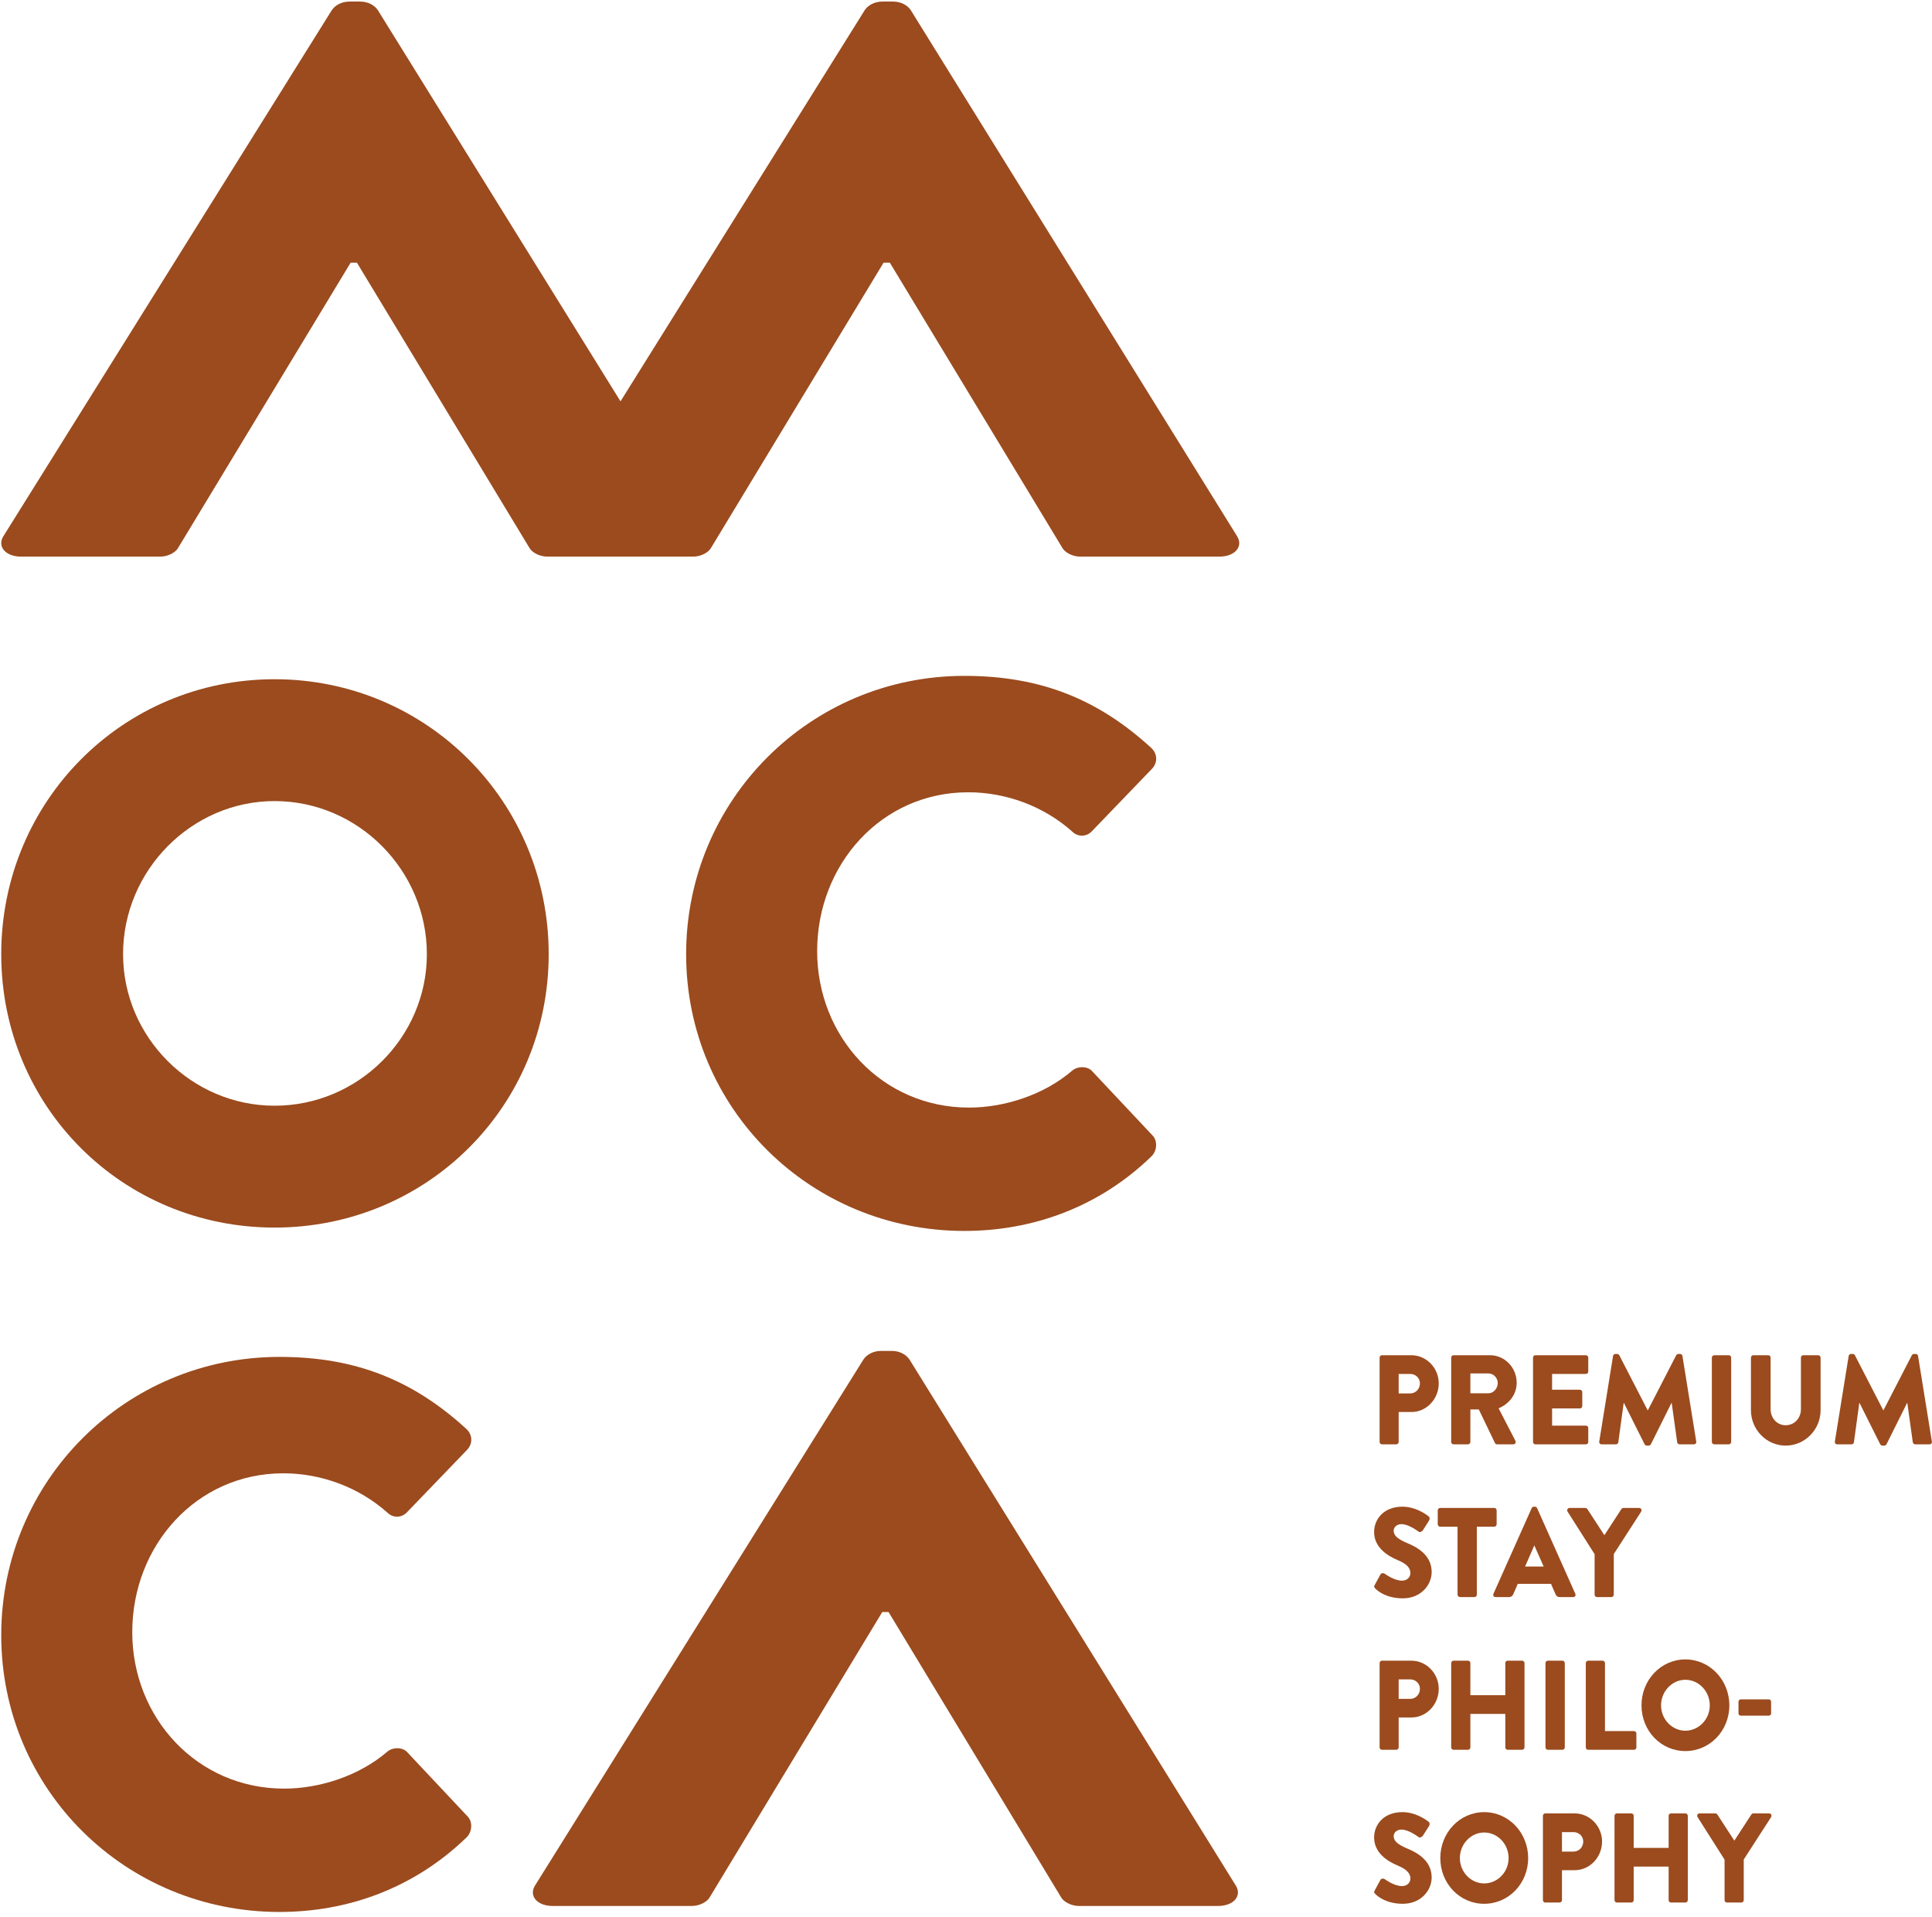 <svg width="366" height="363" viewBox="0 0 366 363" fill="none" xmlns="http://www.w3.org/2000/svg">
<path d="M326.704 352.204L321.589 344.151C321.403 343.838 321.589 343.452 321.959 343.452H324.968C325.153 343.452 325.269 343.573 325.338 343.669L328.556 348.611L331.772 343.669C331.842 343.573 331.935 343.452 332.143 343.452H335.152C335.522 343.452 335.707 343.838 335.522 344.151L330.338 352.18V359.871C330.338 360.111 330.129 360.329 329.898 360.329H327.144C326.889 360.329 326.704 360.111 326.704 359.871V352.204Z" fill="#9B4B1E"/>
<path d="M305.854 343.91C305.854 343.669 306.063 343.452 306.294 343.452H309.049C309.303 343.452 309.488 343.669 309.488 343.91V349.986H316.107V343.91C316.107 343.669 316.292 343.452 316.547 343.452H319.301C319.533 343.452 319.741 343.669 319.741 343.91V359.871C319.741 360.112 319.533 360.329 319.301 360.329H316.547C316.292 360.329 316.107 360.112 316.107 359.871V353.53H309.488V359.871C309.488 360.112 309.303 360.329 309.049 360.329H306.294C306.063 360.329 305.854 360.112 305.854 359.871V343.91Z" fill="#9B4B1E"/>
<path d="M298.102 350.684C299.098 350.684 299.93 349.865 299.93 348.78C299.93 347.767 299.098 346.995 298.102 346.995H295.903V350.684H298.102ZM292.293 343.909C292.293 343.668 292.478 343.451 292.733 343.451H298.311C301.158 343.451 303.495 345.863 303.495 348.78C303.495 351.769 301.158 354.205 298.333 354.205H295.903V359.87C295.903 360.111 295.695 360.328 295.464 360.328H292.733C292.478 360.328 292.293 360.111 292.293 359.87V343.909Z" fill="#9B4B1E"/>
<path d="M281.163 356.712C283.709 356.712 285.792 354.543 285.792 351.915C285.792 349.263 283.709 347.068 281.163 347.068C278.641 347.068 276.557 349.263 276.557 351.915C276.557 354.543 278.641 356.712 281.163 356.712ZM281.163 343.211C285.792 343.211 289.495 347.093 289.495 351.915C289.495 356.736 285.792 360.57 281.163 360.57C276.534 360.57 272.854 356.736 272.854 351.915C272.854 347.093 276.534 343.211 281.163 343.211Z" fill="#9B4B1E"/>
<path d="M260.429 358.038L261.517 356.037C261.702 355.723 262.142 355.772 262.303 355.892C262.396 355.94 264.063 357.218 265.59 357.218C266.516 357.218 267.187 356.615 267.187 355.772C267.187 354.759 266.378 353.987 264.803 353.336C262.813 352.517 260.313 350.901 260.313 348.008C260.313 345.621 262.096 343.21 265.66 343.21C268.067 343.21 269.919 344.488 270.613 345.018C270.89 345.187 270.844 345.621 270.752 345.79L269.572 347.646C269.409 347.911 268.993 348.129 268.784 347.96C268.576 347.839 266.886 346.514 265.475 346.514C264.641 346.514 264.016 347.092 264.016 347.743C264.016 348.635 264.711 349.31 266.539 350.081C268.344 350.829 271.215 352.3 271.215 355.579C271.215 358.062 269.155 360.569 265.752 360.569C262.744 360.569 261.077 359.268 260.545 358.713C260.313 358.472 260.244 358.376 260.429 358.038Z" fill="#9B4B1E"/>
<path d="M329.34 324.507V322.313C329.34 322.048 329.525 321.855 329.78 321.855H335.08C335.335 321.855 335.52 322.048 335.52 322.313V324.507C335.52 324.748 335.335 324.941 335.08 324.941H329.78C329.525 324.941 329.34 324.748 329.34 324.507Z" fill="#9B4B1E"/>
<path d="M319.276 327.788C321.822 327.788 323.905 325.618 323.905 322.991C323.905 320.339 321.822 318.144 319.276 318.144C316.754 318.144 314.67 320.339 314.67 322.991C314.67 325.618 316.754 327.788 319.276 327.788ZM319.276 314.287C323.905 314.287 327.608 318.169 327.608 322.991C327.608 327.812 323.905 331.646 319.276 331.646C314.647 331.646 310.967 327.812 310.967 322.991C310.967 318.169 314.647 314.287 319.276 314.287Z" fill="#9B4B1E"/>
<path d="M300.415 314.985C300.415 314.744 300.6 314.527 300.855 314.527H303.609C303.841 314.527 304.049 314.744 304.049 314.985V327.86H309.557C309.812 327.86 309.998 328.077 309.998 328.318V330.946C309.998 331.187 309.812 331.404 309.557 331.404H300.855C300.6 331.404 300.415 331.187 300.415 330.946V314.985Z" fill="#9B4B1E"/>
<path d="M292.778 314.985C292.778 314.744 292.987 314.527 293.218 314.527H295.995C296.227 314.527 296.435 314.744 296.435 314.985V330.946C296.435 331.187 296.227 331.404 295.995 331.404H293.218C292.987 331.404 292.778 331.187 292.778 330.946V314.985Z" fill="#9B4B1E"/>
<path d="M274.915 314.985C274.915 314.744 275.124 314.527 275.355 314.527H278.109C278.364 314.527 278.549 314.744 278.549 314.985V321.061H285.168V314.985C285.168 314.744 285.353 314.527 285.608 314.527H288.362C288.594 314.527 288.802 314.744 288.802 314.985V330.946C288.802 331.187 288.594 331.404 288.362 331.404H285.608C285.353 331.404 285.168 331.187 285.168 330.946V324.605H278.549V330.946C278.549 331.187 278.364 331.404 278.109 331.404H275.355C275.124 331.404 274.915 331.187 274.915 330.946V314.985Z" fill="#9B4B1E"/>
<path d="M267.164 321.76C268.16 321.76 268.993 320.94 268.993 319.855C268.993 318.842 268.16 318.07 267.164 318.07H264.965V321.76H267.164ZM261.355 314.984C261.355 314.744 261.54 314.526 261.795 314.526H267.373C270.22 314.526 272.557 316.938 272.557 319.855C272.557 322.844 270.22 325.28 267.395 325.28H264.965V330.945C264.965 331.186 264.757 331.404 264.526 331.404H261.795C261.54 331.404 261.355 331.186 261.355 330.945V314.984Z" fill="#9B4B1E"/>
<path d="M302.083 294.354L296.968 286.301C296.782 285.988 296.968 285.602 297.338 285.602H300.347C300.532 285.602 300.648 285.723 300.717 285.819L303.935 290.761L307.151 285.819C307.221 285.723 307.314 285.602 307.522 285.602H310.531C310.901 285.602 311.086 285.988 310.901 286.301L305.717 294.33V302.021C305.717 302.261 305.508 302.479 305.277 302.479H302.523C302.268 302.479 302.083 302.261 302.083 302.021V294.354Z" fill="#9B4B1E"/>
<path d="M292.434 296.692L290.675 292.714H290.652L288.916 296.692H292.434ZM282.922 301.852L290.166 285.626C290.235 285.481 290.397 285.361 290.56 285.361H290.791C290.953 285.361 291.114 285.481 291.184 285.626L298.429 301.852C298.567 302.165 298.383 302.479 298.035 302.479H295.466C295.049 302.479 294.864 302.334 294.656 301.876L293.823 299.971H287.527L286.694 301.9C286.578 302.19 286.324 302.479 285.861 302.479H283.315C282.968 302.479 282.783 302.165 282.922 301.852Z" fill="#9B4B1E"/>
<path d="M276.118 289.145H272.808C272.554 289.145 272.369 288.928 272.369 288.687V286.059C272.369 285.818 272.554 285.601 272.808 285.601H283.085C283.339 285.601 283.524 285.818 283.524 286.059V288.687C283.524 288.928 283.339 289.145 283.085 289.145H279.775V302.02C279.775 302.261 279.567 302.478 279.335 302.478H276.558C276.327 302.478 276.118 302.261 276.118 302.02V289.145Z" fill="#9B4B1E"/>
<path d="M260.429 300.189L261.517 298.188C261.702 297.874 262.142 297.923 262.303 298.043C262.396 298.091 264.063 299.369 265.59 299.369C266.516 299.369 267.187 298.766 267.187 297.923C267.187 296.91 266.378 296.138 264.803 295.487C262.813 294.668 260.313 293.052 260.313 290.159C260.313 287.772 262.096 285.361 265.66 285.361C268.067 285.361 269.919 286.639 270.613 287.169C270.89 287.338 270.844 287.772 270.752 287.941L269.572 289.797C269.409 290.062 268.993 290.28 268.784 290.111C268.576 289.99 266.886 288.665 265.475 288.665C264.641 288.665 264.016 289.243 264.016 289.894C264.016 290.786 264.711 291.461 266.539 292.232C268.344 292.98 271.215 294.451 271.215 297.73C271.215 300.213 269.155 302.72 265.752 302.72C262.744 302.72 261.077 301.419 260.545 300.864C260.313 300.623 260.244 300.527 260.429 300.189Z" fill="#9B4B1E"/>
<path d="M350.213 256.82C350.236 256.603 350.445 256.435 350.63 256.435H351C351.116 256.435 351.325 256.531 351.394 256.675L356.763 267.091H356.81L362.18 256.675C362.248 256.531 362.457 256.435 362.573 256.435H362.943C363.128 256.435 363.337 256.603 363.36 256.82L365.975 273.022C366.022 273.335 365.813 273.553 365.535 273.553H362.804C362.596 273.553 362.388 273.359 362.364 273.166L361.323 265.717H361.277L357.388 273.528C357.319 273.673 357.111 273.793 356.995 273.793H356.578C356.439 273.793 356.255 273.673 356.185 273.528L352.273 265.717H352.227L351.209 273.166C351.185 273.359 351 273.553 350.769 273.553H348.038C347.76 273.553 347.551 273.335 347.598 273.022L350.213 256.82Z" fill="#9B4B1E"/>
<path d="M331.701 257.133C331.701 256.892 331.91 256.675 332.141 256.675H334.988C335.243 256.675 335.427 256.892 335.427 257.133V266.898C335.427 268.585 336.631 269.935 338.274 269.935C339.941 269.935 341.168 268.585 341.168 266.898V257.133C341.168 256.892 341.352 256.675 341.607 256.675H344.454C344.685 256.675 344.894 256.892 344.894 257.133V267.091C344.894 270.755 341.932 273.793 338.274 273.793C334.641 273.793 331.701 270.755 331.701 267.091V257.133Z" fill="#9B4B1E"/>
<path d="M324.296 257.133C324.296 256.892 324.505 256.675 324.736 256.675H327.513C327.745 256.675 327.953 256.892 327.953 257.133V273.094C327.953 273.335 327.745 273.552 327.513 273.552H324.736C324.505 273.552 324.296 273.335 324.296 273.094V257.133Z" fill="#9B4B1E"/>
<path d="M305.577 256.82C305.6 256.603 305.809 256.435 305.994 256.435H306.364C306.48 256.435 306.689 256.531 306.758 256.675L312.127 267.091H312.174L317.544 256.675C317.612 256.531 317.821 256.435 317.937 256.435H318.307C318.492 256.435 318.701 256.603 318.724 256.82L321.339 273.022C321.386 273.335 321.177 273.553 320.899 273.553H318.168C317.96 273.553 317.752 273.359 317.728 273.166L316.687 265.717H316.641L312.752 273.528C312.683 273.673 312.475 273.793 312.359 273.793H311.942C311.803 273.793 311.619 273.673 311.549 273.528L307.637 265.717H307.591L306.573 273.166C306.549 273.359 306.364 273.553 306.133 273.553H303.402C303.124 273.553 302.915 273.335 302.962 273.022L305.577 256.82Z" fill="#9B4B1E"/>
<path d="M290.419 257.133C290.419 256.892 290.604 256.675 290.859 256.675H300.441C300.696 256.675 300.881 256.892 300.881 257.133V259.761C300.881 260.003 300.696 260.219 300.441 260.219H294.03V263.209H299.307C299.538 263.209 299.747 263.426 299.747 263.667V266.295C299.747 266.56 299.538 266.753 299.307 266.753H294.03V270.008H300.441C300.696 270.008 300.881 270.225 300.881 270.466V273.094C300.881 273.335 300.696 273.552 300.441 273.552H290.859C290.604 273.552 290.419 273.335 290.419 273.094V257.133Z" fill="#9B4B1E"/>
<path d="M281.974 263.884C282.923 263.884 283.734 262.968 283.734 261.955C283.734 260.943 282.923 260.123 281.974 260.123H278.549V263.884H281.974ZM274.915 257.133C274.915 256.892 275.1 256.675 275.355 256.675H282.275C285.052 256.675 287.321 259.013 287.321 261.883C287.321 264.101 285.909 265.885 283.895 266.729L287.066 272.853C287.228 273.166 287.066 273.552 286.673 273.552H283.594C283.409 273.552 283.27 273.431 283.224 273.334L280.146 266.946H278.549V273.094C278.549 273.334 278.341 273.552 278.109 273.552H275.355C275.1 273.552 274.915 273.334 274.915 273.094V257.133Z" fill="#9B4B1E"/>
<path d="M267.164 263.908C268.16 263.908 268.993 263.089 268.993 262.004C268.993 260.991 268.16 260.219 267.164 260.219H264.965V263.908H267.164ZM261.355 257.133C261.355 256.892 261.54 256.675 261.795 256.675H267.373C270.22 256.675 272.557 259.087 272.557 262.004C272.557 264.993 270.22 267.429 267.395 267.429H264.965V273.094C264.965 273.335 264.757 273.552 264.526 273.552H261.795C261.54 273.552 261.355 273.335 261.355 273.094V257.133Z" fill="#9B4B1E"/>
<path d="M234.122 357.133C235.31 359.058 233.725 360.982 230.753 360.982H204.395C202.81 360.982 201.422 360.094 201.026 359.354L168.327 305.31H167.138L134.438 359.354C134.041 360.094 132.655 360.982 131.069 360.982H104.712C101.738 360.982 100.154 359.058 101.343 357.133L163.57 257.484C164.165 256.595 165.353 255.855 166.94 255.855H168.921C170.507 255.855 171.695 256.595 172.29 257.484L234.122 357.133Z" fill="#9B4B1E"/>
<path d="M52.943 256.991C67.544 256.991 78.349 261.517 88.278 270.57C89.592 271.738 89.592 273.49 88.424 274.658L77.035 286.485C76.012 287.507 74.407 287.507 73.384 286.485C67.983 281.667 60.828 279.038 53.673 279.038C37.174 279.038 25.055 292.763 25.055 309.116C25.055 325.324 37.32 338.756 53.819 338.756C60.682 338.756 68.129 336.274 73.384 331.748C74.407 330.872 76.305 330.872 77.181 331.894L88.57 344.013C89.592 345.035 89.446 346.933 88.424 347.955C78.495 357.592 65.939 362.118 52.943 362.118C23.741 362.118 0.234 338.902 0.234 309.701C0.234 280.499 23.741 256.991 52.943 256.991Z" fill="#9B4B1E"/>
<path d="M182.69 128.007C197.291 128.007 208.096 132.533 218.025 141.586C219.339 142.754 219.339 144.506 218.171 145.674L206.782 157.501C205.76 158.523 204.154 158.523 203.131 157.501C197.73 152.683 190.575 150.054 183.42 150.054C166.921 150.054 154.802 163.779 154.802 180.133C154.802 196.34 167.067 209.772 183.567 209.772C190.429 209.772 197.876 207.29 203.131 202.764C204.154 201.888 206.052 201.888 206.928 202.91L218.317 215.029C219.339 216.052 219.193 217.949 218.171 218.971C208.242 228.608 195.686 233.134 182.69 233.134C153.489 233.134 129.981 209.918 129.981 180.717C129.981 151.515 153.489 128.007 182.69 128.007Z" fill="#9B4B1E"/>
<path d="M52.017 209.419C67.884 209.419 80.866 196.438 80.866 180.715C80.866 164.848 67.884 151.722 52.017 151.722C36.294 151.722 23.313 164.848 23.313 180.715C23.313 196.438 36.294 209.419 52.017 209.419ZM52.017 128.643C80.866 128.643 103.944 151.867 103.944 180.715C103.944 209.563 80.866 232.498 52.017 232.498C23.168 232.498 0.234 209.563 0.234 180.715C0.234 151.867 23.168 128.643 52.017 128.643Z" fill="#9B4B1E"/>
<path d="M234.367 101.573L172.535 1.924C171.94 1.035 170.752 0.295 169.166 0.295H167.185C165.598 0.295 164.41 1.035 163.815 1.924L117.55 76.012L71.579 1.924C70.984 1.035 69.796 0.295 68.209 0.295H66.228C64.642 0.295 63.454 1.035 62.859 1.924L0.632 101.573C-0.558 103.498 1.027 105.422 4.001 105.422H30.358C31.944 105.422 33.33 104.534 33.727 103.794L66.426 49.75H67.616L100.314 103.794C100.711 104.534 102.099 105.422 103.684 105.422H104.957H130.042H131.314C132.9 105.422 134.286 104.534 134.683 103.794L167.383 49.75H168.572L201.271 103.794C201.667 104.534 203.055 105.422 204.64 105.422H230.998C233.97 105.422 235.555 103.498 234.367 101.573Z" fill="#9B4B1E"/>
</svg>

